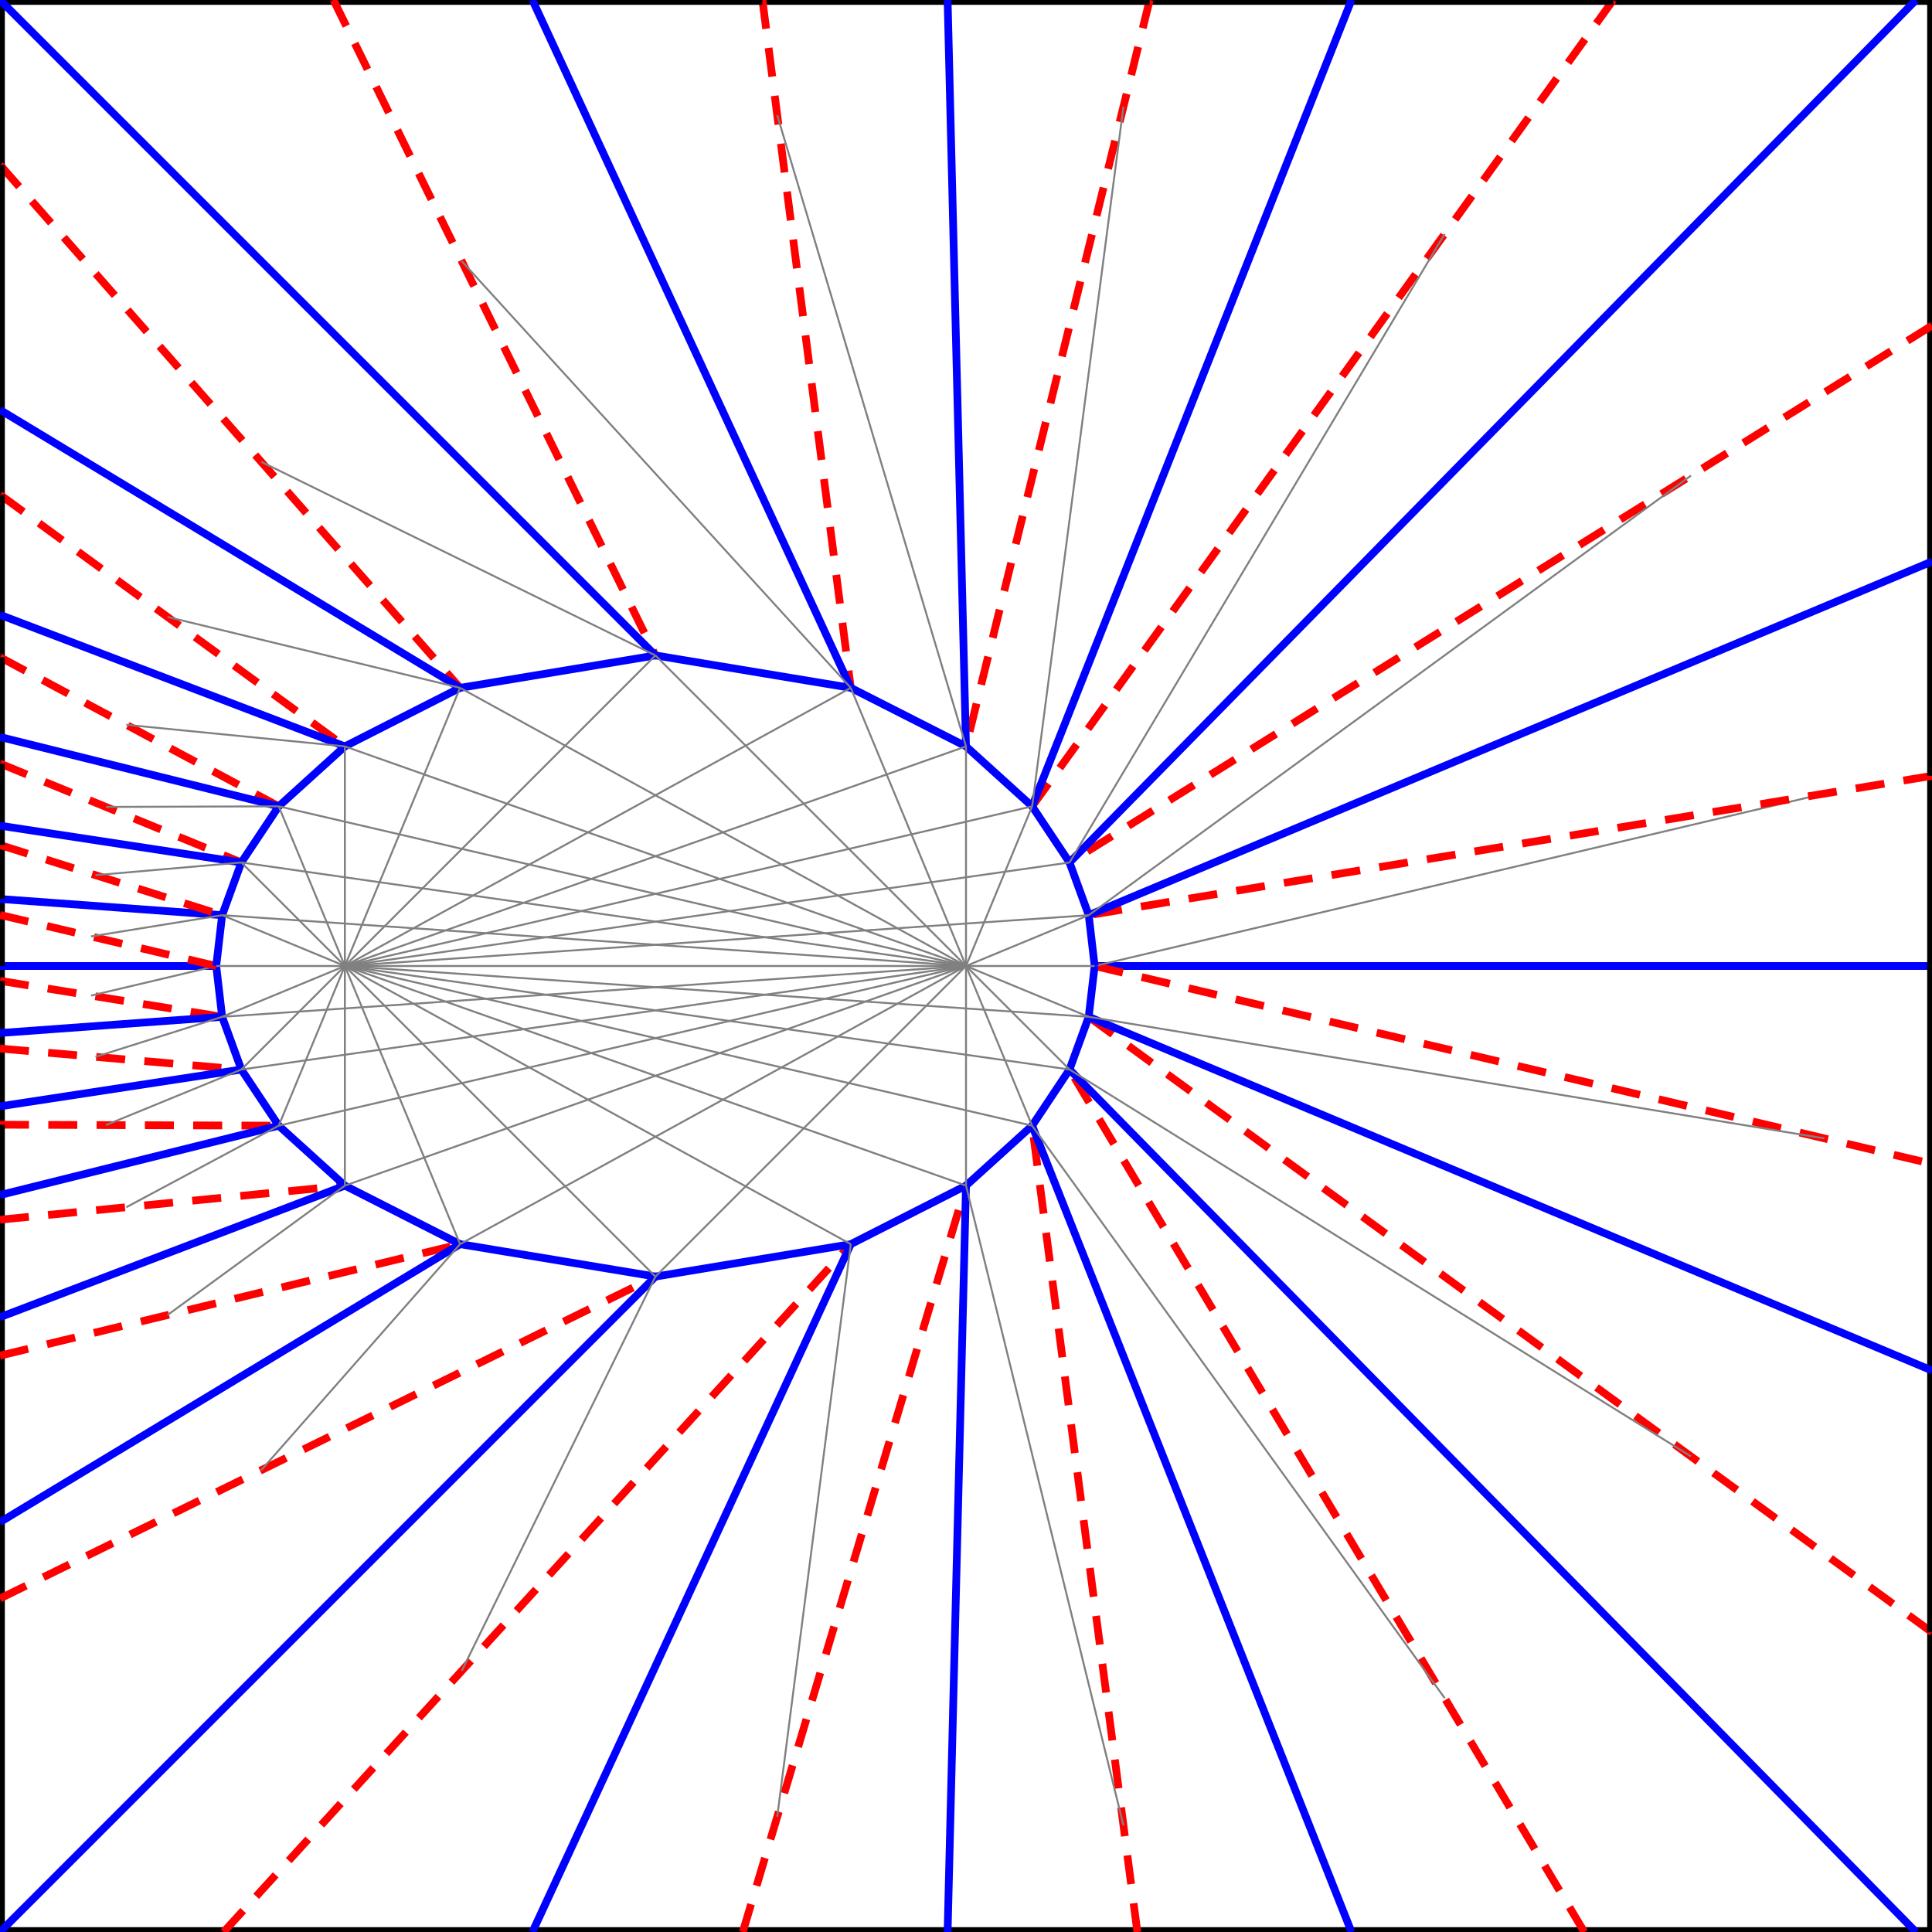 <?xml version="1.0" encoding="ISO-8859-1" standalone="no"?>
<!DOCTYPE svg PUBLIC "-//W3C//DTD SVG 20010904//EN"
"http://www.w3.org/TR/2001/REC-SVG-20010904/DTD/svg10.dtd">
<svg xmlns="http://www.w3.org/2000/svg"
 xmlns:xlink="http://www.w3.org/1999/xlink" xml:space="preserve"
 width="1000px" height="1000px"
 viewBox="0 0 1000 1000" >
 <line style="stroke:black;stroke-width:5;" x1="0.0" y1="500" x2="0.0" y2="507.673" />
 <line style="stroke-dasharray: 15, 10;stroke:red;stroke-width:4;" x1="0.0" y1="507.673" x2="114.981" y2="526.31" />
 <line style="stroke:black;stroke-width:5;" x1="0.0" y1="507.673" x2="0.0" y2="534.681" />
 <line style="stroke:black;stroke-width:5;" x1="0.0" y1="542.731" x2="0.0" y2="534.681" />
 <line style="stroke:blue;stroke-width:4;stroke-opacity:1" x1="0.0" y1="534.681" x2="114.981" y2="526.31" />
 <line style="stroke:blue;stroke-width:4;stroke-opacity:1" x1="0.0" y1="500" x2="111.915" y2="500" />
 <line style="stroke:gray;stroke-width:1;" x1="47.114" y1="515.31" x2="111.915" y2="500.0" />
 <line style="stroke:blue;stroke-width:4;stroke-opacity:1" x1="114.981" y1="526.31" x2="111.915" y2="500.0" />
 <line style="stroke:black;stroke-width:5;" x1="0.0" y1="500" x2="0.0" y2="473.559" />
 <line style="stroke:black;stroke-width:5;" x1="0.0" y1="465.319" x2="0.0" y2="473.559" />
 <line style="stroke-dasharray: 15, 10;stroke:red;stroke-width:4;" x1="0.0" y1="473.559" x2="111.915" y2="500.0" />
 <line style="stroke:blue;stroke-width:4;stroke-opacity:1" x1="1000.0" y1="500.0" x2="566.585" y2="500.0" />
 <line style="stroke:black;stroke-width:5;" x1="1000.0" y1="500.0" x2="1000.0" y2="602.398" />
 <line style="stroke-dasharray: 15, 10;stroke:red;stroke-width:4;" x1="566.585" y1="500" x2="1000.0" y2="602.398" />
 <line style="stroke:black;stroke-width:5;" x1="1000.0" y1="500.0" x2="1000.0" y2="401.559" />
 <line style="stroke:black;stroke-width:5;" x1="1000.0" y1="0.0" x2="1000.0" y2="168.493" />
 <line style="stroke:gray;stroke-width:1;" x1="566.585" y1="500.0" x2="944.272" y2="410.768" />
 <line style="stroke:black;stroke-width:5;" x1="1000.0" y1="1000.0" x2="1000.0" y2="844.899" />
 <line style="stroke:blue;stroke-width:4;stroke-opacity:1" x1="0.0" y1="465.319" x2="114.981" y2="473.69" />
 <line style="stroke:blue;stroke-width:4;stroke-opacity:1" x1="111.915" y1="500" x2="114.981" y2="473.69" />
 <line style="stroke:black;stroke-width:5;" x1="0.0" y1="465.319" x2="0.0" y2="437.359" />
 <line style="stroke-dasharray: 15, 10;stroke:red;stroke-width:4;" x1="0.0" y1="437.359" x2="114.981" y2="473.69" />
 <line style="stroke:black;stroke-width:5;" x1="0.0" y1="542.731" x2="0.0" y2="572.626" />
 <line style="stroke:black;stroke-width:5;" x1="0.0" y1="582.147" x2="0.0" y2="572.626" />
 <line style="stroke-dasharray: 15, 10;stroke:red;stroke-width:4;" x1="0.0" y1="542.731" x2="124.917" y2="553.583" />
 <line style="stroke:blue;stroke-width:4;stroke-opacity:1" x1="114.981" y1="526.31" x2="124.917" y2="553.583" />
 <line style="stroke:blue;stroke-width:4;stroke-opacity:1" x1="0.0" y1="572.626" x2="124.917" y2="553.583" />
 <line style="stroke-dasharray: 15, 10;stroke:red;stroke-width:4;" x1="0.0" y1="582.147" x2="144.265" y2="582.65" />
 <line style="stroke:black;stroke-width:5;" x1="0.0" y1="582.147" x2="0.0" y2="618.546" />
 <line style="stroke:black;stroke-width:5;" x1="0.0" y1="631.312" x2="0.0" y2="618.546" />
 <line style="stroke:blue;stroke-width:4;stroke-opacity:1" x1="124.917" y1="553.583" x2="144.265" y2="582.65" />
 <line style="stroke:blue;stroke-width:4;stroke-opacity:1" x1="-4.547473508864641E-12" y1="618.546" x2="144.265" y2="582.65" />
 <line style="stroke:black;stroke-width:5;" x1="0.0" y1="631.312" x2="0.0" y2="681.771" />
 <line style="stroke:black;stroke-width:5;" x1="0.0" y1="701.679" x2="0.0" y2="681.771" />
 <line style="stroke-dasharray: 15, 10;stroke:red;stroke-width:4;" x1="0.0" y1="631.312" x2="178.5" y2="613.668" />
 <line style="stroke:blue;stroke-width:4;stroke-opacity:1" x1="144.265" y1="582.65" x2="178.5" y2="613.668" />
 <line style="stroke:blue;stroke-width:4;stroke-opacity:1" x1="-4.547473508864641E-12" y1="681.771" x2="178.5" y2="613.668" />
 <line style="stroke:black;stroke-width:5;" x1="0.0" y1="701.679" x2="0.0" y2="787.856" />
 <line style="stroke:black;stroke-width:5;" x1="0.0" y1="827.384" x2="0.0" y2="787.856" />
 <line style="stroke-dasharray: 15, 10;stroke:red;stroke-width:4;" x1="0.0" y1="701.679" x2="238.136" y2="643.974" />
 <line style="stroke:blue;stroke-width:4;stroke-opacity:1" x1="178.5" y1="613.668" x2="238.136" y2="643.974" />
 <line style="stroke:blue;stroke-width:4;stroke-opacity:1" x1="0.0" y1="787.856" x2="238.136" y2="643.974" />
 <line style="stroke:black;stroke-width:5;" x1="0.0" y1="827.384" x2="0.0" y2="1000" />
 <line style="stroke-dasharray: 15, 10;stroke:red;stroke-width:4;" x1="0.0" y1="827.384" x2="339.25" y2="660.75" />
 <line style="stroke:black;stroke-width:5;" x1="115.753" y1="1000.0" x2="4.490630090003833E-12" y2="1000.0" />
 <line style="stroke:blue;stroke-width:4;stroke-opacity:1" x1="238.136" y1="643.974" x2="339.25" y2="660.75" />
 <line style="stroke:blue;stroke-width:4;stroke-opacity:1" x1="0.0" y1="1000" x2="339.25" y2="660.75" />
 <line style="stroke:black;stroke-width:5;" x1="115.753" y1="1000.0" x2="275.568" y2="1000.0" />
 <line style="stroke:black;stroke-width:5;" x1="384.461" y1="1000.0" x2="275.568" y2="1000.0" />
 <line style="stroke-dasharray: 15, 10;stroke:red;stroke-width:4;" x1="115.753" y1="1000.0" x2="440.364" y2="643.974" />
 <line style="stroke:blue;stroke-width:4;stroke-opacity:1" x1="339.25" y1="660.75" x2="440.364" y2="643.974" />
 <line style="stroke:blue;stroke-width:4;stroke-opacity:1" x1="275.568" y1="1000.0" x2="440.364" y2="643.974" />
 <line style="stroke:black;stroke-width:5;" x1="384.461" y1="1000.0" x2="490.476" y2="1000.0" />
 <line style="stroke:black;stroke-width:5;" x1="588.694" y1="1000.0" x2="490.476" y2="1000.0" />
 <line style="stroke-dasharray: 15, 10;stroke:red;stroke-width:4;" x1="384.461" y1="1000.0" x2="500" y2="613.668" />
 <line style="stroke:blue;stroke-width:4;stroke-opacity:1" x1="440.364" y1="643.974" x2="500" y2="613.668" />
 <line style="stroke:blue;stroke-width:4;stroke-opacity:1" x1="490.476" y1="1000" x2="500" y2="613.668" />
 <line style="stroke:black;stroke-width:5;" x1="588.694" y1="1000.0" x2="699.535" y2="1000.0" />
 <line style="stroke:black;stroke-width:5;" x1="820.019" y1="1000.0" x2="699.535" y2="1000.0" />
 <line style="stroke-dasharray: 15, 10;stroke:red;stroke-width:4;" x1="588.694" y1="1000.0" x2="534.235" y2="582.65" />
 <line style="stroke:blue;stroke-width:4;stroke-opacity:1" x1="500" y1="613.668" x2="534.235" y2="582.65" />
 <line style="stroke:blue;stroke-width:4;stroke-opacity:1" x1="699.535" y1="1000.0" x2="534.235" y2="582.65" />
 <line style="stroke:black;stroke-width:5;" x1="1000.0" y1="1000.0" x2="991.703" y2="1000.0" />
 <line style="stroke:black;stroke-width:5;" x1="820.019" y1="1000.0" x2="991.703" y2="1000.0" />
 <line style="stroke-dasharray: 15, 10;stroke:red;stroke-width:4;" x1="820.019" y1="1000.0" x2="553.583" y2="553.583" />
 <line style="stroke:blue;stroke-width:4;stroke-opacity:1" x1="534.235" y1="582.65" x2="553.583" y2="553.583" />
 <line style="stroke:blue;stroke-width:4;stroke-opacity:1" x1="991.703" y1="1000.0" x2="553.583" y2="553.583" />
 <line style="stroke:blue;stroke-width:4;stroke-opacity:1" x1="566.585" y1="500" x2="563.519" y2="526.31" />
 <line style="stroke-dasharray: 15, 10;stroke:red;stroke-width:4;" x1="1000.0" y1="844.899" x2="563.519" y2="526.311" />
 <line style="stroke:black;stroke-width:5;" x1="1000.0" y1="844.899" x2="1000.0" y2="709.384" />
 <line style="stroke:black;stroke-width:5;" x1="1000.0" y1="602.398" x2="1000.0" y2="709.384" />
 <line style="stroke:blue;stroke-width:4;stroke-opacity:1" x1="553.583" y1="553.583" x2="563.519" y2="526.31" />
 <line style="stroke:blue;stroke-width:4;stroke-opacity:1" x1="563.519" y1="526.311" x2="1000" y2="709.384" />
 <line style="stroke:blue;stroke-width:4;stroke-opacity:1" x1="566.585" y1="500" x2="563.519" y2="473.69" />
 <line style="stroke-dasharray: 15, 10;stroke:red;stroke-width:4;" x1="1000.0" y1="401.559" x2="563.519" y2="473.69" />
 <line style="stroke:black;stroke-width:5;" x1="1000.0" y1="401.559" x2="1000.0" y2="290.616" />
 <line style="stroke:black;stroke-width:5;" x1="1000.0" y1="168.493" x2="1000.0" y2="290.616" />
 <line style="stroke:blue;stroke-width:4;stroke-opacity:1" x1="563.519" y1="473.69" x2="1000.0" y2="290.616" />
 <line style="stroke-dasharray: 15, 10;stroke:red;stroke-width:4;" x1="1000.0" y1="168.493" x2="553.583" y2="446.417" />
 <line style="stroke:black;stroke-width:5;" x1="1000.0" y1="0.0" x2="991.703" y2="0.0" />
 <line style="stroke:black;stroke-width:5;" x1="835.016" y1="0.0" x2="991.703" y2="0.0" />
 <line style="stroke:blue;stroke-width:4;stroke-opacity:1" x1="563.519" y1="473.69" x2="553.583" y2="446.417" />
 <line style="stroke:blue;stroke-width:4;stroke-opacity:1" x1="553.583" y1="446.417" x2="991.703" y2="2.2737367544323206E-12" />
 <line style="stroke-dasharray: 15, 10;stroke:red;stroke-width:4;" x1="835.016" y1="0.0" x2="534.235" y2="417.35" />
 <line style="stroke:black;stroke-width:5;" x1="835.016" y1="0.0" x2="699.536" y2="0.0" />
 <line style="stroke:black;stroke-width:5;" x1="595.077" y1="0.0" x2="699.536" y2="0.0" />
 <line style="stroke:blue;stroke-width:4;stroke-opacity:1" x1="553.583" y1="446.417" x2="534.235" y2="417.35" />
 <line style="stroke:blue;stroke-width:4;stroke-opacity:1" x1="534.235" y1="417.35" x2="699.536" y2="0.0" />
 <line style="stroke-dasharray: 15, 10;stroke:red;stroke-width:4;" x1="595.077" y1="0.0" x2="500" y2="386.332" />
 <line style="stroke:black;stroke-width:5;" x1="595.077" y1="0.0" x2="490.476" y2="0.0" />
 <line style="stroke:black;stroke-width:5;" x1="394.635" y1="0.0" x2="490.476" y2="0.0" />
 <line style="stroke:blue;stroke-width:4;stroke-opacity:1" x1="534.235" y1="417.35" x2="500" y2="386.332" />
 <line style="stroke:blue;stroke-width:4;stroke-opacity:1" x1="500" y1="386.332" x2="490.476" y2="-2.2737367544323206E-12" />
 <line style="stroke-dasharray: 15, 10;stroke:red;stroke-width:4;" x1="394.635" y1="0.0" x2="440.364" y2="356.026" />
 <line style="stroke:black;stroke-width:5;" x1="394.635" y1="0.0" x2="275.568" y2="0.0" />
 <line style="stroke:black;stroke-width:5;" x1="172.616" y1="0.0" x2="275.568" y2="0.0" />
 <line style="stroke:blue;stroke-width:4;stroke-opacity:1" x1="500" y1="386.332" x2="440.364" y2="356.026" />
 <line style="stroke:blue;stroke-width:4;stroke-opacity:1" x1="440.364" y1="356.026" x2="275.568" y2="0.0" />
 <line style="stroke:black;stroke-width:5;" x1="172.616" y1="0.0" x2="9.038103598868474E-12" y2="0.0" />
 <line style="stroke-dasharray: 15, 10;stroke:red;stroke-width:4;" x1="172.616" y1="0.0" x2="339.25" y2="339.25" />
 <line style="stroke:black;stroke-width:5;" x1="0.0" y1="85.347" x2="5.6843418860808015E-14" y2="-8.952838470577262E-12" />
 <line style="stroke:blue;stroke-width:4;stroke-opacity:1" x1="440.364" y1="356.026" x2="339.25" y2="339.25" />
 <line style="stroke:blue;stroke-width:4;stroke-opacity:1" x1="339.25" y1="339.25" x2="9.094947017729282E-12" y2="0.0" />
 <line style="stroke-dasharray: 15, 10;stroke:red;stroke-width:4;" x1="0.0" y1="85.347" x2="238.136" y2="356.026" />
 <line style="stroke:black;stroke-width:5;" x1="0.0" y1="85.347" x2="0.0" y2="212.144" />
 <line style="stroke:black;stroke-width:5;" x1="0.0" y1="256.066" x2="0.0" y2="212.144" />
 <line style="stroke:blue;stroke-width:4;stroke-opacity:1" x1="339.25" y1="339.25" x2="238.136" y2="356.026" />
 <line style="stroke:blue;stroke-width:4;stroke-opacity:1" x1="0.0" y1="212.144" x2="238.136" y2="356.026" />
 <line style="stroke-dasharray: 15, 10;stroke:red;stroke-width:4;" x1="0.0" y1="256.066" x2="178.5" y2="386.333" />
 <line style="stroke:black;stroke-width:5;" x1="0.0" y1="256.066" x2="0.0" y2="318.229" />
 <line style="stroke:black;stroke-width:5;" x1="0.0" y1="340.173" x2="0.0" y2="318.229" />
 <line style="stroke:blue;stroke-width:4;stroke-opacity:1" x1="238.136" y1="356.026" x2="178.5" y2="386.333" />
 <line style="stroke:blue;stroke-width:4;stroke-opacity:1" x1="0.0" y1="318.229" x2="178.5" y2="386.333" />
 <line style="stroke-dasharray: 15, 10;stroke:red;stroke-width:4;" x1="0.0" y1="340.173" x2="144.265" y2="417.35" />
 <line style="stroke:black;stroke-width:5;" x1="0.0" y1="340.173" x2="0.0" y2="381.454" />
 <line style="stroke:black;stroke-width:5;" x1="0.0" y1="395.185" x2="0.0" y2="381.454" />
 <line style="stroke:blue;stroke-width:4;stroke-opacity:1" x1="178.5" y1="386.333" x2="144.265" y2="417.35" />
 <line style="stroke:blue;stroke-width:4;stroke-opacity:1" x1="0.0" y1="381.454" x2="144.265" y2="417.35" />
 <line style="stroke-dasharray: 15, 10;stroke:red;stroke-width:4;" x1="0.0" y1="395.185" x2="124.917" y2="446.417" />
 <line style="stroke:blue;stroke-width:4;stroke-opacity:1" x1="114.981" y1="473.69" x2="124.917" y2="446.417" />
 <line style="stroke:black;stroke-width:5;" x1="0.0" y1="395.185" x2="0.0" y2="427.374" />
 <line style="stroke:black;stroke-width:5;" x1="0.0" y1="437.359" x2="0.0" y2="427.374" />
 <line style="stroke:blue;stroke-width:4;stroke-opacity:1" x1="144.265" y1="417.35" x2="124.917" y2="446.417" />
 <line style="stroke:blue;stroke-width:4;stroke-opacity:1" x1="0.0" y1="427.374" x2="124.917" y2="446.417" />
 <line style="stroke:gray;stroke-width:1;" x1="402.293" y1="940.372" x2="440.364" y2="643.974" />
 <line style="stroke:gray;stroke-width:1;" x1="135.201" y1="239.024" x2="339.25" y2="339.25" />
 <line style="stroke:gray;stroke-width:1;" x1="239.024" y1="864.799" x2="339.25" y2="660.75" />
 <line style="stroke:gray;stroke-width:1;" x1="440.364" y1="643.974" x2="385.946" y2="614.054" />
 <line style="stroke:gray;stroke-width:1;" x1="339.25" y1="660.75" x2="385.946" y2="614.054" />
 <line style="stroke:gray;stroke-width:1;" x1="385.946" y1="614.054" x2="416.023" y2="583.977" />
 <line style="stroke:gray;stroke-width:1;" x1="416.023" y1="583.977" x2="439.387" y2="560.613" />
 <line style="stroke:gray;stroke-width:1;" x1="439.387" y1="560.613" x2="459.813" y2="540.187" />
 <line style="stroke:gray;stroke-width:1;" x1="459.813" y1="540.187" x2="479.435" y2="520.565" />
 <line style="stroke:gray;stroke-width:1;" x1="581.49" y1="944.79" x2="500" y2="613.667" />
 <line style="stroke:gray;stroke-width:1;" x1="416.023" y1="583.977" x2="500" y2="613.667" />
 <line style="stroke:gray;stroke-width:1;" x1="439.387" y1="560.613" x2="500.0" y2="574.696" />
 <line style="stroke:gray;stroke-width:1;" x1="459.813" y1="540.187" x2="500.0" y2="545.929" />
 <line style="stroke:gray;stroke-width:1;" x1="479.435" y1="520.565" x2="500" y2="521.97" />
 <line style="stroke:gray;stroke-width:1;" x1="500" y1="613.667" x2="500.0" y2="574.696" />
 <line style="stroke:gray;stroke-width:1;" x1="500.0" y1="574.696" x2="500.0" y2="545.929" />
 <line style="stroke:gray;stroke-width:1;" x1="500.0" y1="545.929" x2="500" y2="521.97" />
 <line style="stroke:gray;stroke-width:1;" x1="747.763" y1="878.934" x2="534.235" y2="582.65" />
 <line style="stroke:gray;stroke-width:1;" x1="500.0" y1="574.696" x2="534.235" y2="582.65" />
 <line style="stroke:gray;stroke-width:1;" x1="500.0" y1="545.929" x2="520.221" y2="548.817" />
 <line style="stroke:gray;stroke-width:1;" x1="500" y1="521.97" x2="509.365" y2="522.61" />
 <line style="stroke:gray;stroke-width:1;" x1="534.235" y1="582.65" x2="520.221" y2="548.817" />
 <line style="stroke:gray;stroke-width:1;" x1="520.221" y1="548.817" x2="509.365" y2="522.61" />
 <line style="stroke:gray;stroke-width:1;" x1="875.234" y1="753.832" x2="553.583" y2="553.583" />
 <line style="stroke:gray;stroke-width:1;" x1="520.221" y1="548.817" x2="553.583" y2="553.583" />
 <line style="stroke:gray;stroke-width:1;" x1="509.365" y1="522.61" x2="523.581" y2="523.581" />
 <line style="stroke:gray;stroke-width:1;" x1="523.581" y1="523.581" x2="553.583" y2="553.583" />
 <line style="stroke:gray;stroke-width:1;" x1="944.272" y1="589.232" x2="563.519" y2="526.31" />
 <line style="stroke:gray;stroke-width:1;" x1="523.581" y1="523.581" x2="563.519" y2="526.31" />
 <line style="stroke:gray;stroke-width:1;" x1="339.25" y1="339.25" x2="292.554" y2="385.946" />
 <line style="stroke:gray;stroke-width:1;" x1="65.384" y1="375.151" x2="178.5" y2="386.333" />
 <line style="stroke:gray;stroke-width:1;" x1="292.554" y1="385.946" x2="262.477" y2="416.023" />
 <line style="stroke:gray;stroke-width:1;" x1="178.5" y1="386.333" x2="178.5" y2="425.304" />
 <line style="stroke:gray;stroke-width:1;" x1="262.477" y1="416.023" x2="239.113" y2="439.387" />
 <line style="stroke:gray;stroke-width:1;" x1="178.5" y1="425.304" x2="178.5" y2="454.071" />
 <line style="stroke:gray;stroke-width:1;" x1="239.113" y1="439.387" x2="218.687" y2="459.813" />
 <line style="stroke:gray;stroke-width:1;" x1="178.5" y1="454.071" x2="178.5" y2="478.03" />
 <line style="stroke:gray;stroke-width:1;" x1="218.687" y1="459.813" x2="199.065" y2="479.435" />
 <line style="stroke:gray;stroke-width:1;" x1="65.384" y1="624.849" x2="144.265" y2="582.65" />
 <line style="stroke:gray;stroke-width:1;" x1="144.265" y1="582.65" x2="178.5" y2="574.696" />
 <line style="stroke:gray;stroke-width:1;" x1="178.5" y1="574.696" x2="206.724" y2="568.139" />
 <line style="stroke:gray;stroke-width:1;" x1="206.724" y1="568.139" x2="239.113" y2="560.613" />
 <line style="stroke:gray;stroke-width:1;" x1="239.113" y1="560.613" x2="274.002" y2="552.507" />
 <line style="stroke:gray;stroke-width:1;" x1="274.002" y1="552.507" x2="305.992" y2="545.075" />
 <line style="stroke:gray;stroke-width:1;" x1="305.992" y1="545.075" x2="339.25" y2="537.348" />
 <line style="stroke:gray;stroke-width:1;" x1="339.25" y1="537.348" x2="377.587" y2="528.441" />
 <line style="stroke:gray;stroke-width:1;" x1="377.587" y1="528.441" x2="426.931" y2="516.977" />
 <line style="stroke:gray;stroke-width:1;" x1="86.683" y1="680.674" x2="178.5" y2="613.668" />
 <line style="stroke:gray;stroke-width:1;" x1="178.5" y1="574.696" x2="178.5" y2="613.668" />
 <line style="stroke:gray;stroke-width:1;" x1="206.724" y1="568.139" x2="219.568" y2="599.148" />
 <line style="stroke:gray;stroke-width:1;" x1="239.113" y1="560.613" x2="262.477" y2="583.977" />
 <line style="stroke:gray;stroke-width:1;" x1="274.002" y1="552.507" x2="304.328" y2="569.181" />
 <line style="stroke:gray;stroke-width:1;" x1="305.992" y1="545.075" x2="339.25" y2="556.834" />
 <line style="stroke:gray;stroke-width:1;" x1="339.25" y1="537.348" x2="372.508" y2="545.075" />
 <line style="stroke:gray;stroke-width:1;" x1="377.587" y1="528.441" x2="407.479" y2="532.711" />
 <line style="stroke:gray;stroke-width:1;" x1="426.931" y1="516.977" x2="447.925" y2="518.411" />
 <line style="stroke:gray;stroke-width:1;" x1="178.5" y1="613.668" x2="219.568" y2="599.148" />
 <line style="stroke:gray;stroke-width:1;" x1="219.568" y1="599.148" x2="262.477" y2="583.977" />
 <line style="stroke:gray;stroke-width:1;" x1="262.477" y1="583.977" x2="304.328" y2="569.181" />
 <line style="stroke:gray;stroke-width:1;" x1="304.328" y1="569.181" x2="339.25" y2="556.834" />
 <line style="stroke:gray;stroke-width:1;" x1="339.25" y1="556.834" x2="372.508" y2="545.075" />
 <line style="stroke:gray;stroke-width:1;" x1="372.508" y1="545.075" x2="407.479" y2="532.711" />
 <line style="stroke:gray;stroke-width:1;" x1="407.479" y1="532.711" x2="447.925" y2="518.411" />
 <line style="stroke:gray;stroke-width:1;" x1="135.201" y1="760.976" x2="238.136" y2="643.974" />
 <line style="stroke:gray;stroke-width:1;" x1="219.568" y1="599.148" x2="238.136" y2="643.974" />
 <line style="stroke:gray;stroke-width:1;" x1="339.25" y1="660.75" x2="292.554" y2="614.054" />
 <line style="stroke:gray;stroke-width:1;" x1="262.477" y1="583.977" x2="292.554" y2="614.054" />
 <line style="stroke:gray;stroke-width:1;" x1="385.946" y1="614.054" x2="339.25" y2="588.381" />
 <line style="stroke:gray;stroke-width:1;" x1="304.328" y1="569.181" x2="339.25" y2="588.381" />
 <line style="stroke:gray;stroke-width:1;" x1="416.023" y1="583.977" x2="374.172" y2="569.181" />
 <line style="stroke:gray;stroke-width:1;" x1="339.25" y1="556.834" x2="374.172" y2="569.181" />
 <line style="stroke:gray;stroke-width:1;" x1="439.387" y1="560.613" x2="404.498" y2="552.507" />
 <line style="stroke:gray;stroke-width:1;" x1="372.508" y1="545.075" x2="404.498" y2="552.507" />
 <line style="stroke:gray;stroke-width:1;" x1="459.813" y1="540.187" x2="433.693" y2="536.456" />
 <line style="stroke:gray;stroke-width:1;" x1="407.479" y1="532.711" x2="433.693" y2="536.456" />
 <line style="stroke:gray;stroke-width:1;" x1="479.435" y1="520.565" x2="464.458" y2="519.541" />
 <line style="stroke:gray;stroke-width:1;" x1="447.925" y1="518.411" x2="464.458" y2="519.541" />
 <line style="stroke:gray;stroke-width:1;" x1="238.136" y1="643.974" x2="292.554" y2="614.054" />
 <line style="stroke:gray;stroke-width:1;" x1="292.554" y1="614.054" x2="339.25" y2="588.381" />
 <line style="stroke:gray;stroke-width:1;" x1="339.25" y1="588.381" x2="374.172" y2="569.181" />
 <line style="stroke:gray;stroke-width:1;" x1="374.172" y1="569.181" x2="404.498" y2="552.507" />
 <line style="stroke:gray;stroke-width:1;" x1="404.498" y1="552.507" x2="433.693" y2="536.456" />
 <line style="stroke:gray;stroke-width:1;" x1="433.693" y1="536.456" x2="464.458" y2="519.541" />
 <line style="stroke:gray;stroke-width:1;" x1="54.806" y1="582.338" x2="124.917" y2="553.583" />
 <line style="stroke:gray;stroke-width:1;" x1="178.5" y1="574.696" x2="178.5" y2="545.929" />
 <line style="stroke:gray;stroke-width:1;" x1="144.265" y1="582.65" x2="158.279" y2="548.817" />
 <line style="stroke:gray;stroke-width:1;" x1="206.724" y1="568.139" x2="196.461" y2="543.363" />
 <line style="stroke:gray;stroke-width:1;" x1="239.113" y1="560.613" x2="218.687" y2="540.187" />
 <line style="stroke:gray;stroke-width:1;" x1="274.002" y1="552.507" x2="244.807" y2="536.456" />
 <line style="stroke:gray;stroke-width:1;" x1="305.992" y1="545.075" x2="271.021" y2="532.711" />
 <line style="stroke:gray;stroke-width:1;" x1="339.25" y1="537.348" x2="300.913" y2="528.441" />
 <line style="stroke:gray;stroke-width:1;" x1="377.587" y1="528.441" x2="339.25" y2="522.964" />
 <line style="stroke:gray;stroke-width:1;" x1="426.931" y1="516.977" x2="395.972" y2="514.861" />
 <line style="stroke:gray;stroke-width:1;" x1="124.917" y1="553.583" x2="158.279" y2="548.817" />
 <line style="stroke:gray;stroke-width:1;" x1="158.279" y1="548.817" x2="178.5" y2="545.929" />
 <line style="stroke:gray;stroke-width:1;" x1="178.5" y1="545.929" x2="196.461" y2="543.363" />
 <line style="stroke:gray;stroke-width:1;" x1="196.461" y1="543.363" x2="218.687" y2="540.187" />
 <line style="stroke:gray;stroke-width:1;" x1="218.687" y1="540.187" x2="244.807" y2="536.456" />
 <line style="stroke:gray;stroke-width:1;" x1="244.807" y1="536.456" x2="271.021" y2="532.711" />
 <line style="stroke:gray;stroke-width:1;" x1="271.021" y1="532.711" x2="300.913" y2="528.441" />
 <line style="stroke:gray;stroke-width:1;" x1="300.913" y1="528.441" x2="339.25" y2="522.964" />
 <line style="stroke:gray;stroke-width:1;" x1="339.25" y1="522.964" x2="395.972" y2="514.861" />
 <line style="stroke:gray;stroke-width:1;" x1="49.423" y1="547.025" x2="114.981" y2="526.31" />
 <line style="stroke:gray;stroke-width:1;" x1="124.917" y1="553.583" x2="154.919" y2="523.581" />
 <line style="stroke:gray;stroke-width:1;" x1="178.5" y1="545.929" x2="178.5" y2="521.97" />
 <line style="stroke:gray;stroke-width:1;" x1="158.279" y1="548.817" x2="169.135" y2="522.61" />
 <line style="stroke:gray;stroke-width:1;" x1="196.461" y1="543.363" x2="187.35" y2="521.365" />
 <line style="stroke:gray;stroke-width:1;" x1="218.687" y1="540.187" x2="199.065" y2="520.565" />
 <line style="stroke:gray;stroke-width:1;" x1="244.807" y1="536.456" x2="214.042" y2="519.541" />
 <line style="stroke:gray;stroke-width:1;" x1="271.021" y1="532.711" x2="230.575" y2="518.411" />
 <line style="stroke:gray;stroke-width:1;" x1="300.913" y1="528.441" x2="251.569" y2="516.977" />
 <line style="stroke:gray;stroke-width:1;" x1="339.25" y1="522.964" x2="282.528" y2="514.861" />
 <line style="stroke:gray;stroke-width:1;" x1="395.972" y1="514.861" x2="339.25" y2="510.985" />
 <line style="stroke:gray;stroke-width:1;" x1="509.365" y1="522.61" x2="500" y2="500" />
 <line style="stroke:gray;stroke-width:1;" x1="566.585" y1="500.0" x2="500" y2="500" />
 <line style="stroke:gray;stroke-width:1;" x1="479.435" y1="520.565" x2="500" y2="500" />
 <line style="stroke:gray;stroke-width:1;" x1="500" y1="521.97" x2="500" y2="500" />
 <line style="stroke:gray;stroke-width:1;" x1="523.581" y1="523.581" x2="500" y2="500" />
 <line style="stroke:gray;stroke-width:1;" x1="563.519" y1="526.31" x2="500" y2="500" />
 <line style="stroke:gray;stroke-width:1;" x1="426.931" y1="516.977" x2="500" y2="500" />
 <line style="stroke:gray;stroke-width:1;" x1="447.925" y1="518.411" x2="500" y2="500" />
 <line style="stroke:gray;stroke-width:1;" x1="464.458" y1="519.541" x2="500" y2="500" />
 <line style="stroke:gray;stroke-width:1;" x1="395.972" y1="514.861" x2="500" y2="500" />
 <line style="stroke:gray;stroke-width:1;" x1="114.981" y1="526.31" x2="154.919" y2="523.581" />
 <line style="stroke:gray;stroke-width:1;" x1="154.919" y1="523.581" x2="169.135" y2="522.61" />
 <line style="stroke:gray;stroke-width:1;" x1="169.135" y1="522.61" x2="178.5" y2="521.97" />
 <line style="stroke:gray;stroke-width:1;" x1="178.5" y1="521.97" x2="187.35" y2="521.365" />
 <line style="stroke:gray;stroke-width:1;" x1="187.35" y1="521.365" x2="199.065" y2="520.565" />
 <line style="stroke:gray;stroke-width:1;" x1="199.065" y1="520.565" x2="214.042" y2="519.541" />
 <line style="stroke:gray;stroke-width:1;" x1="214.042" y1="519.541" x2="230.575" y2="518.411" />
 <line style="stroke:gray;stroke-width:1;" x1="230.575" y1="518.411" x2="251.569" y2="516.977" />
 <line style="stroke:gray;stroke-width:1;" x1="251.569" y1="516.977" x2="282.528" y2="514.861" />
 <line style="stroke:gray;stroke-width:1;" x1="282.528" y1="514.861" x2="339.25" y2="510.985" />
 <line style="stroke:gray;stroke-width:1;" x1="339.25" y1="510.985" x2="500" y2="500" />
 <line style="stroke:gray;stroke-width:1;" x1="47.114" y1="484.69" x2="114.981" y2="473.69" />
 <line style="stroke:gray;stroke-width:1;" x1="49.423" y1="452.975" x2="124.917" y2="446.417" />
 <line style="stroke:gray;stroke-width:1;" x1="114.981" y1="473.69" x2="154.919" y2="476.419" />
 <line style="stroke:gray;stroke-width:1;" x1="154.919" y1="476.419" x2="124.917" y2="446.417" />
 <line style="stroke:gray;stroke-width:1;" x1="54.806" y1="417.662" x2="144.265" y2="417.35" />
 <line style="stroke:gray;stroke-width:1;" x1="178.5" y1="425.304" x2="144.265" y2="417.35" />
 <line style="stroke:gray;stroke-width:1;" x1="178.5" y1="454.071" x2="158.279" y2="451.183" />
 <line style="stroke:gray;stroke-width:1;" x1="124.917" y1="446.417" x2="158.279" y2="451.183" />
 <line style="stroke:gray;stroke-width:1;" x1="178.5" y1="478.03" x2="169.135" y2="477.39" />
 <line style="stroke:gray;stroke-width:1;" x1="154.919" y1="476.419" x2="169.135" y2="477.39" />
 <line style="stroke:gray;stroke-width:1;" x1="169.135" y1="477.39" x2="158.279" y2="451.183" />
 <line style="stroke:gray;stroke-width:1;" x1="158.279" y1="451.183" x2="144.265" y2="417.35" />
 <line style="stroke:gray;stroke-width:1;" x1="86.683" y1="319.326" x2="238.136" y2="356.026" />
 <line style="stroke:gray;stroke-width:1;" x1="292.554" y1="385.946" x2="238.136" y2="356.026" />
 <line style="stroke:gray;stroke-width:1;" x1="178.5" y1="386.333" x2="219.568" y2="400.852" />
 <line style="stroke:gray;stroke-width:1;" x1="262.477" y1="416.023" x2="219.568" y2="400.852" />
 <line style="stroke:gray;stroke-width:1;" x1="178.5" y1="425.304" x2="206.724" y2="431.861" />
 <line style="stroke:gray;stroke-width:1;" x1="239.113" y1="439.387" x2="206.724" y2="431.861" />
 <line style="stroke:gray;stroke-width:1;" x1="178.5" y1="454.071" x2="196.461" y2="456.637" />
 <line style="stroke:gray;stroke-width:1;" x1="218.687" y1="459.813" x2="196.461" y2="456.637" />
 <line style="stroke:gray;stroke-width:1;" x1="178.5" y1="478.03" x2="187.35" y2="478.635" />
 <line style="stroke:gray;stroke-width:1;" x1="199.065" y1="479.435" x2="187.35" y2="478.635" />
 <line style="stroke:gray;stroke-width:1;" x1="187.35" y1="478.635" x2="196.461" y2="456.637" />
 <line style="stroke:gray;stroke-width:1;" x1="196.461" y1="456.637" x2="206.724" y2="431.861" />
 <line style="stroke:gray;stroke-width:1;" x1="206.724" y1="431.861" x2="219.568" y2="400.852" />
 <line style="stroke:gray;stroke-width:1;" x1="219.568" y1="400.852" x2="238.136" y2="356.026" />
 <line style="stroke:gray;stroke-width:1;" x1="239.024" y1="135.201" x2="440.364" y2="356.026" />
 <line style="stroke:gray;stroke-width:1;" x1="339.25" y1="339.25" x2="385.946" y2="385.946" />
 <line style="stroke:gray;stroke-width:1;" x1="292.554" y1="385.946" x2="339.25" y2="411.619" />
 <line style="stroke:gray;stroke-width:1;" x1="262.477" y1="416.023" x2="304.328" y2="430.819" />
 <line style="stroke:gray;stroke-width:1;" x1="239.113" y1="439.387" x2="274.002" y2="447.493" />
 <line style="stroke:gray;stroke-width:1;" x1="218.687" y1="459.813" x2="244.807" y2="463.544" />
 <line style="stroke:gray;stroke-width:1;" x1="199.065" y1="479.435" x2="214.042" y2="480.459" />
 <line style="stroke:gray;stroke-width:1;" x1="214.042" y1="480.459" x2="244.807" y2="463.544" />
 <line style="stroke:gray;stroke-width:1;" x1="244.807" y1="463.544" x2="274.002" y2="447.493" />
 <line style="stroke:gray;stroke-width:1;" x1="274.002" y1="447.493" x2="304.328" y2="430.819" />
 <line style="stroke:gray;stroke-width:1;" x1="304.328" y1="430.819" x2="339.25" y2="411.619" />
 <line style="stroke:gray;stroke-width:1;" x1="339.25" y1="411.619" x2="385.946" y2="385.946" />
 <line style="stroke:gray;stroke-width:1;" x1="385.946" y1="385.946" x2="440.364" y2="356.026" />
 <line style="stroke:gray;stroke-width:1;" x1="402.293" y1="59.628" x2="500" y2="386.332" />
 <line style="stroke:gray;stroke-width:1;" x1="385.946" y1="385.946" x2="416.023" y2="416.023" />
 <line style="stroke:gray;stroke-width:1;" x1="440.364" y1="356.026" x2="458.932" y2="400.852" />
 <line style="stroke:gray;stroke-width:1;" x1="339.25" y1="411.619" x2="374.172" y2="430.819" />
 <line style="stroke:gray;stroke-width:1;" x1="304.328" y1="430.819" x2="339.25" y2="443.166" />
 <line style="stroke:gray;stroke-width:1;" x1="274.002" y1="447.493" x2="305.992" y2="454.925" />
 <line style="stroke:gray;stroke-width:1;" x1="244.807" y1="463.544" x2="271.021" y2="467.289" />
 <line style="stroke:gray;stroke-width:1;" x1="214.042" y1="480.459" x2="230.575" y2="481.589" />
 <line style="stroke:gray;stroke-width:1;" x1="230.575" y1="481.589" x2="271.021" y2="467.289" />
 <line style="stroke:gray;stroke-width:1;" x1="271.021" y1="467.289" x2="305.992" y2="454.925" />
 <line style="stroke:gray;stroke-width:1;" x1="305.992" y1="454.925" x2="339.25" y2="443.166" />
 <line style="stroke:gray;stroke-width:1;" x1="339.25" y1="443.166" x2="374.172" y2="430.819" />
 <line style="stroke:gray;stroke-width:1;" x1="374.172" y1="430.819" x2="416.023" y2="416.023" />
 <line style="stroke:gray;stroke-width:1;" x1="416.023" y1="416.023" x2="458.932" y2="400.852" />
 <line style="stroke:gray;stroke-width:1;" x1="458.932" y1="400.852" x2="500" y2="386.332" />
 <line style="stroke:gray;stroke-width:1;" x1="581.49" y1="55.21" x2="534.235" y2="417.35" />
 <line style="stroke:gray;stroke-width:1;" x1="500" y1="386.332" x2="500" y2="425.304" />
 <line style="stroke:gray;stroke-width:1;" x1="416.023" y1="416.023" x2="439.387" y2="439.387" />
 <line style="stroke:gray;stroke-width:1;" x1="458.932" y1="400.852" x2="471.776" y2="431.861" />
 <line style="stroke:gray;stroke-width:1;" x1="374.172" y1="430.819" x2="404.498" y2="447.493" />
 <line style="stroke:gray;stroke-width:1;" x1="339.25" y1="443.166" x2="372.508" y2="454.925" />
 <line style="stroke:gray;stroke-width:1;" x1="305.992" y1="454.925" x2="339.25" y2="462.652" />
 <line style="stroke:gray;stroke-width:1;" x1="271.021" y1="467.289" x2="300.913" y2="471.559" />
 <line style="stroke:gray;stroke-width:1;" x1="230.575" y1="481.589" x2="251.569" y2="483.023" />
 <line style="stroke:gray;stroke-width:1;" x1="251.569" y1="483.023" x2="300.913" y2="471.559" />
 <line style="stroke:gray;stroke-width:1;" x1="300.913" y1="471.559" x2="339.25" y2="462.652" />
 <line style="stroke:gray;stroke-width:1;" x1="339.25" y1="462.652" x2="372.508" y2="454.925" />
 <line style="stroke:gray;stroke-width:1;" x1="372.508" y1="454.925" x2="404.498" y2="447.493" />
 <line style="stroke:gray;stroke-width:1;" x1="404.498" y1="447.493" x2="439.387" y2="439.387" />
 <line style="stroke:gray;stroke-width:1;" x1="439.387" y1="439.387" x2="471.776" y2="431.861" />
 <line style="stroke:gray;stroke-width:1;" x1="471.776" y1="431.861" x2="500" y2="425.304" />
 <line style="stroke:gray;stroke-width:1;" x1="500" y1="425.304" x2="534.235" y2="417.35" />
 <line style="stroke:gray;stroke-width:1;" x1="747.754" y1="121.08" x2="553.583" y2="446.417" />
 <line style="stroke:gray;stroke-width:1;" x1="534.235" y1="417.35" x2="520.221" y2="451.183" />
 <line style="stroke:gray;stroke-width:1;" x1="500" y1="425.304" x2="500" y2="454.071" />
 <line style="stroke:gray;stroke-width:1;" x1="439.387" y1="439.387" x2="459.813" y2="459.813" />
 <line style="stroke:gray;stroke-width:1;" x1="471.776" y1="431.861" x2="482.039" y2="456.637" />
 <line style="stroke:gray;stroke-width:1;" x1="404.498" y1="447.493" x2="433.693" y2="463.544" />
 <line style="stroke:gray;stroke-width:1;" x1="372.508" y1="454.925" x2="407.479" y2="467.289" />
 <line style="stroke:gray;stroke-width:1;" x1="339.25" y1="462.652" x2="377.587" y2="471.559" />
 <line style="stroke:gray;stroke-width:1;" x1="300.913" y1="471.559" x2="339.25" y2="477.036" />
 <line style="stroke:gray;stroke-width:1;" x1="251.569" y1="483.023" x2="282.528" y2="485.139" />
 <line style="stroke:gray;stroke-width:1;" x1="282.528" y1="485.139" x2="339.25" y2="477.036" />
 <line style="stroke:gray;stroke-width:1;" x1="339.25" y1="477.036" x2="377.587" y2="471.559" />
 <line style="stroke:gray;stroke-width:1;" x1="377.587" y1="471.559" x2="407.479" y2="467.289" />
 <line style="stroke:gray;stroke-width:1;" x1="407.479" y1="467.289" x2="433.693" y2="463.544" />
 <line style="stroke:gray;stroke-width:1;" x1="433.693" y1="463.544" x2="459.813" y2="459.813" />
 <line style="stroke:gray;stroke-width:1;" x1="459.813" y1="459.813" x2="482.039" y2="456.637" />
 <line style="stroke:gray;stroke-width:1;" x1="482.039" y1="456.637" x2="500" y2="454.071" />
 <line style="stroke:gray;stroke-width:1;" x1="500" y1="454.071" x2="520.221" y2="451.183" />
 <line style="stroke:gray;stroke-width:1;" x1="520.221" y1="451.183" x2="553.583" y2="446.417" />
 <line style="stroke:gray;stroke-width:1;" x1="875.234" y1="246.168" x2="563.519" y2="473.69" />
 <line style="stroke:gray;stroke-width:1;" x1="500" y1="500" x2="563.519" y2="473.69" />
 <line style="stroke:gray;stroke-width:1;" x1="500" y1="500" x2="509.365" y2="477.39" />
 <line style="stroke:gray;stroke-width:1;" x1="520.221" y1="451.183" x2="509.365" y2="477.39" />
 <line style="stroke:gray;stroke-width:1;" x1="500.0" y1="500" x2="500.0" y2="478.03" />
 <line style="stroke:gray;stroke-width:1;" x1="500" y1="454.071" x2="500.0" y2="478.03" />
 <line style="stroke:gray;stroke-width:1;" x1="500" y1="500" x2="479.435" y2="479.435" />
 <line style="stroke:gray;stroke-width:1;" x1="459.813" y1="459.813" x2="479.435" y2="479.435" />
 <line style="stroke:gray;stroke-width:1;" x1="500" y1="500" x2="491.15" y2="478.635" />
 <line style="stroke:gray;stroke-width:1;" x1="482.039" y1="456.637" x2="491.15" y2="478.635" />
 <line style="stroke:gray;stroke-width:1;" x1="500" y1="500" x2="464.458" y2="480.459" />
 <line style="stroke:gray;stroke-width:1;" x1="433.693" y1="463.544" x2="464.458" y2="480.459" />
 <line style="stroke:gray;stroke-width:1;" x1="500" y1="500" x2="447.925" y2="481.589" />
 <line style="stroke:gray;stroke-width:1;" x1="407.479" y1="467.289" x2="447.925" y2="481.589" />
 <line style="stroke:gray;stroke-width:1;" x1="500" y1="500" x2="426.931" y2="483.023" />
 <line style="stroke:gray;stroke-width:1;" x1="377.587" y1="471.559" x2="426.931" y2="483.023" />
 <line style="stroke:gray;stroke-width:1;" x1="500" y1="500" x2="395.972" y2="485.139" />
 <line style="stroke:gray;stroke-width:1;" x1="339.25" y1="477.036" x2="395.972" y2="485.139" />
 <line style="stroke:gray;stroke-width:1;" x1="500" y1="500" x2="339.25" y2="489.015" />
 <line style="stroke:gray;stroke-width:1;" x1="282.528" y1="485.139" x2="339.25" y2="489.015" />
 <line style="stroke:gray;stroke-width:1;" x1="169.135" y1="522.61" x2="178.5" y2="500" />
 <line style="stroke:gray;stroke-width:1;" x1="187.35" y1="521.365" x2="178.5" y2="500" />
 <line style="stroke:gray;stroke-width:1;" x1="199.065" y1="520.565" x2="178.5" y2="500" />
 <line style="stroke:gray;stroke-width:1;" x1="111.915" y1="500" x2="178.5" y2="500" />
 <line style="stroke:gray;stroke-width:1;" x1="178.5" y1="478.03" x2="178.5" y2="500" />
 <line style="stroke:gray;stroke-width:1;" x1="199.065" y1="479.435" x2="178.5" y2="500" />
 <line style="stroke:gray;stroke-width:1;" x1="114.981" y1="526.31" x2="178.5" y2="500" />
 <line style="stroke:gray;stroke-width:1;" x1="154.919" y1="523.581" x2="178.5" y2="500" />
 <line style="stroke:gray;stroke-width:1;" x1="178.5" y1="521.97" x2="178.5" y2="500" />
 <line style="stroke:gray;stroke-width:1;" x1="214.042" y1="519.541" x2="178.5" y2="500" />
 <line style="stroke:gray;stroke-width:1;" x1="230.575" y1="518.411" x2="178.5" y2="500" />
 <line style="stroke:gray;stroke-width:1;" x1="251.569" y1="516.977" x2="178.5" y2="500" />
 <line style="stroke:gray;stroke-width:1;" x1="282.528" y1="514.861" x2="178.5" y2="500" />
 <line style="stroke:gray;stroke-width:1;" x1="339.25" y1="510.985" x2="178.5" y2="500" />
 <line style="stroke:gray;stroke-width:1;" x1="500" y1="500" x2="178.5" y2="500" />
 <line style="stroke:gray;stroke-width:1;" x1="114.981" y1="473.69" x2="178.5" y2="500" />
 <line style="stroke:gray;stroke-width:1;" x1="154.919" y1="476.419" x2="178.5" y2="500" />
 <line style="stroke:gray;stroke-width:1;" x1="169.135" y1="477.39" x2="178.5" y2="500" />
 <line style="stroke:gray;stroke-width:1;" x1="187.35" y1="478.635" x2="178.5" y2="500" />
 <line style="stroke:gray;stroke-width:1;" x1="214.042" y1="480.459" x2="178.5" y2="500" />
 <line style="stroke:gray;stroke-width:1;" x1="230.575" y1="481.589" x2="178.5" y2="500" />
 <line style="stroke:gray;stroke-width:1;" x1="251.569" y1="483.023" x2="178.5" y2="500" />
 <line style="stroke:gray;stroke-width:1;" x1="282.528" y1="485.139" x2="178.5" y2="500" />
 <line style="stroke:gray;stroke-width:1;" x1="178.5" y1="500" x2="339.25" y2="489.015" />
 <line style="stroke:gray;stroke-width:1;" x1="339.25" y1="489.015" x2="395.972" y2="485.139" />
 <line style="stroke:gray;stroke-width:1;" x1="395.972" y1="485.139" x2="426.931" y2="483.023" />
 <line style="stroke:gray;stroke-width:1;" x1="426.931" y1="483.023" x2="447.925" y2="481.589" />
 <line style="stroke:gray;stroke-width:1;" x1="447.925" y1="481.589" x2="464.458" y2="480.459" />
 <line style="stroke:gray;stroke-width:1;" x1="464.458" y1="480.459" x2="479.435" y2="479.435" />
 <line style="stroke:gray;stroke-width:1;" x1="479.435" y1="479.435" x2="491.15" y2="478.635" />
 <line style="stroke:gray;stroke-width:1;" x1="491.15" y1="478.635" x2="500.0" y2="478.03" />
 <line style="stroke:gray;stroke-width:1;" x1="500.0" y1="478.03" x2="509.365" y2="477.39" />
 <line style="stroke:gray;stroke-width:1;" x1="509.365" y1="477.39" x2="563.519" y2="473.69" />
</svg>